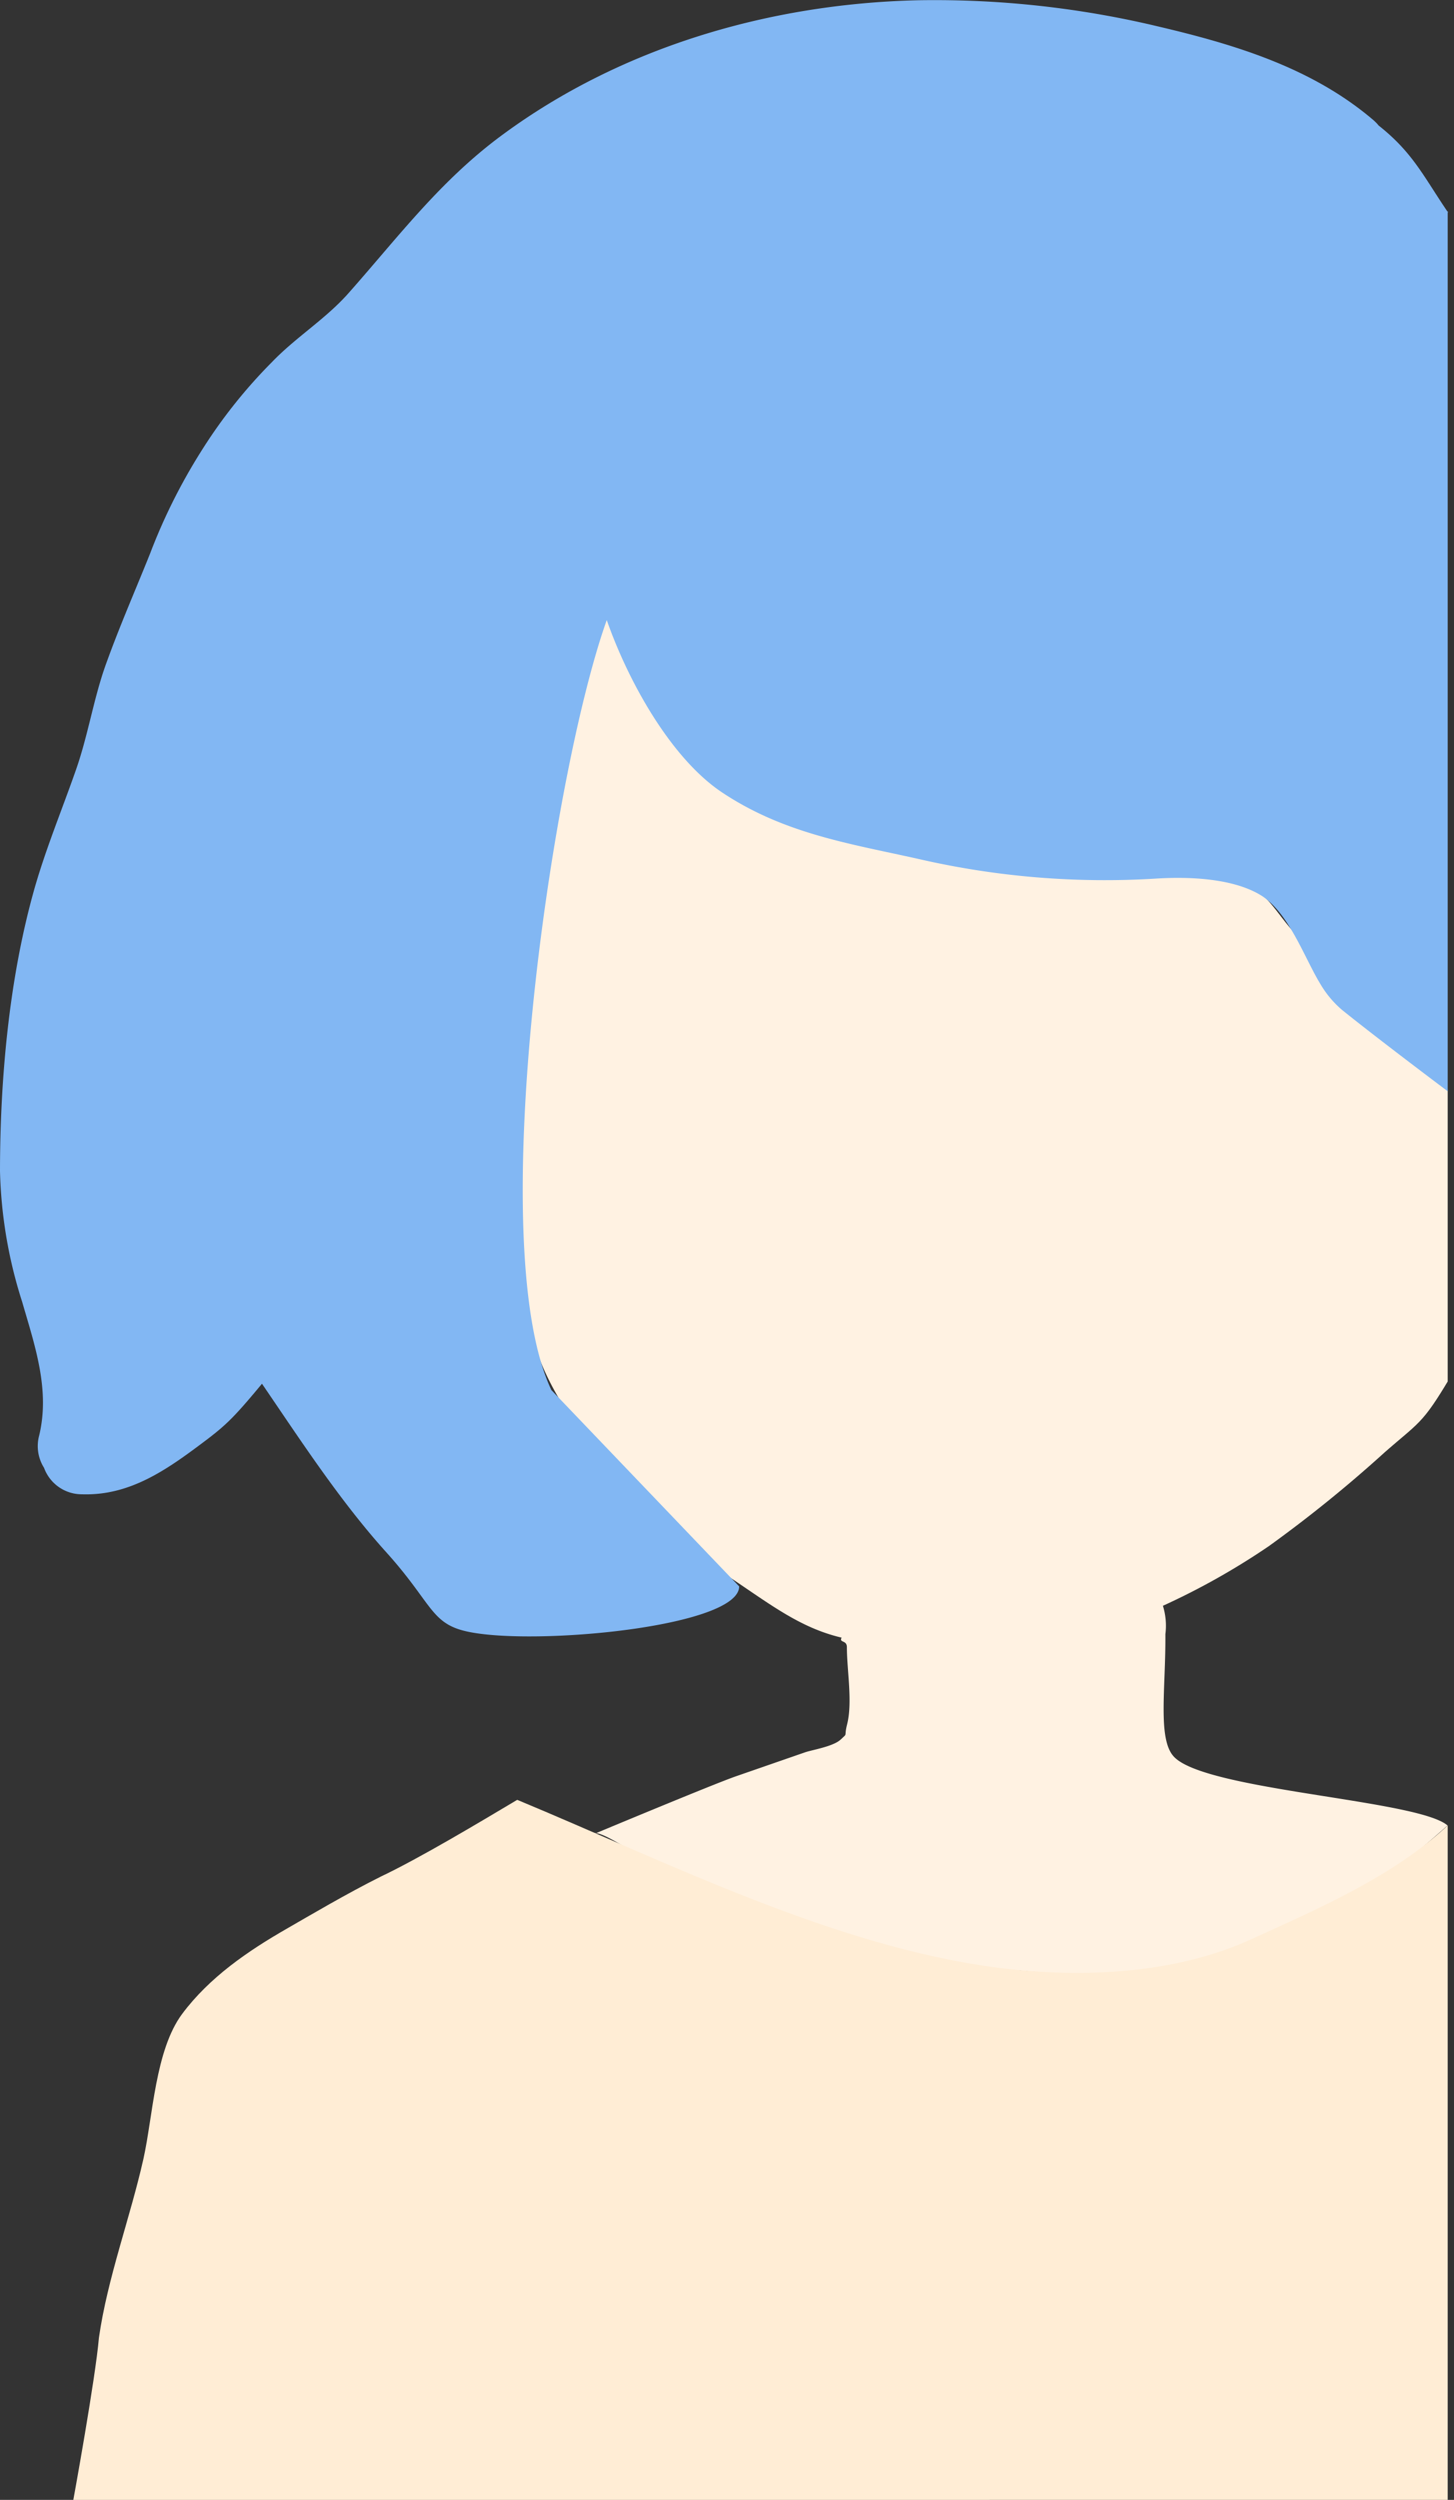 <svg xmlns="http://www.w3.org/2000/svg" viewBox="0 0 170.33 292.82"><rect x="0" y="0" width="170.33" height="292.82" fill="#333333" stroke="none"/><defs><style>.cls-1{fill:#fff2e2;}.cls-2{fill:#82b7f3;}.cls-3{fill:#ffedd5;}</style></defs><g id="レイヤー_3" data-name="レイヤー 3"><path class="cls-1" d="M166.57,170.34c4-3.51,4.43-3.34,7.43-8.34V128c0-5.26-8.93-8-12.34-11.62-1.89-2-3.09-4.5-5.12-6.44S153.3,105.37,151,104c-2.06-1.23-1.72-1.62-3-1-.6-1.81-4.48-1.33-6.89-1.49-12.21-.81-24.55-1.62-36.27-5.44a59.35,59.35,0,0,1-13.61-6.39c-2.52-1.62-11.38-7.39-10.89-11,.85-6.23-8.56-9.08-9.65-2.66-4.4,26.06-8.34,53.22-4.11,79.58C68.26,166.05,81.81,179.52,90,185c4.79,3.21,8.21,5.87,13,7-.32.64.62.24.62,1.12,0,2.74.7,6.51,0,9.14-.35,1.44.15.86-.73,1.68s-3.32,1.2-4.19,1.5l-8.1,2.81C87.93,209.18,74,215,74,215s0-1,6.39,3.33c6,4.07,13.11,7.26,19.59,10.34,7.42,3.53,15.92,1.58,24,2.33s15.44.89,23-2,14-5,21-10c2.17-1.55,6-5,6-5-3.46-3-28.13-4.07-32-8-2-2-1-8-1.05-14.41a7.9,7.9,0,0,0-.29-3.32,83.62,83.62,0,0,0,12.43-7A154.93,154.93,0,0,0,166.57,170.34Z" transform="translate(-4.41 -0.18)"/><g id="レイヤー_2" data-name="レイヤー 2"><path class="cls-2" d="M69,163c-8-17,0-72,6.49-90.19C78,80,83,89,89,93c7.28,4.85,15,6,23,7.79a97.25,97.25,0,0,0,27.86,2.3c3.66-.23,8.84-.08,12.18,1.91s5.17,7.39,7.07,10.48a11.85,11.85,0,0,0,2.52,3C166,122,174,128,174,128V25h0c-.13-.3.21.31,0,0-2.81-4.13-4.07-6.94-8.08-10.11a5.15,5.15,0,0,0-.61-.63c-7.09-6.06-16-8.8-24.93-10.91A112.66,112.66,0,0,0,111.93.21C94.59.62,77.14,5.69,63.11,16.09c-7.15,5.3-12,11.79-17.83,18.38-2.69,3.06-6.17,5.17-9,8.11A59.75,59.75,0,0,0,28,53a67.21,67.21,0,0,0-6,12c-1.73,4.32-3.52,8.38-5.14,12.87-1.46,4-2.11,8.37-3.54,12.45-1.7,4.87-3.7,9.64-5.06,14.62-2.82,10.3-3.84,21.74-3.85,32.4A54.21,54.21,0,0,0,7,152.65c1.49,5.14,3.29,10.31,2,15.67a4.77,4.77,0,0,0,.57,3.79,4.71,4.71,0,0,0,4.44,3.1c5.8.19,10.21-3.07,14.73-6.48C31,167,32,166,35.1,162.26,39.7,169,44.25,176,49.66,182s5.19,8.36,9.5,9.29C67,193,91,190.73,91,186" transform="translate(-4.41 -0.18)"/></g></g><g id="レイヤー_4" data-name="レイヤー 4"><path class="cls-3" d="M16,274c-.42,4.87-3,19-3,19H174V240h0V214h0c-6.43,6-15.17,9.75-23.06,13.35-8.88,4.06-19.85,4.56-29.51,3.33C102.24,228.24,82.68,218.34,65,211h0c-4.4,2.62-11.37,6.8-16,9-4,2-8.28,4.53-11.06,6.13-4.52,2.6-9,5.67-12.18,9.93s-3.43,12-4.55,17C19.67,259.93,17,267,16,274Z" transform="translate(-4.41 -0.18)"/></g></svg>